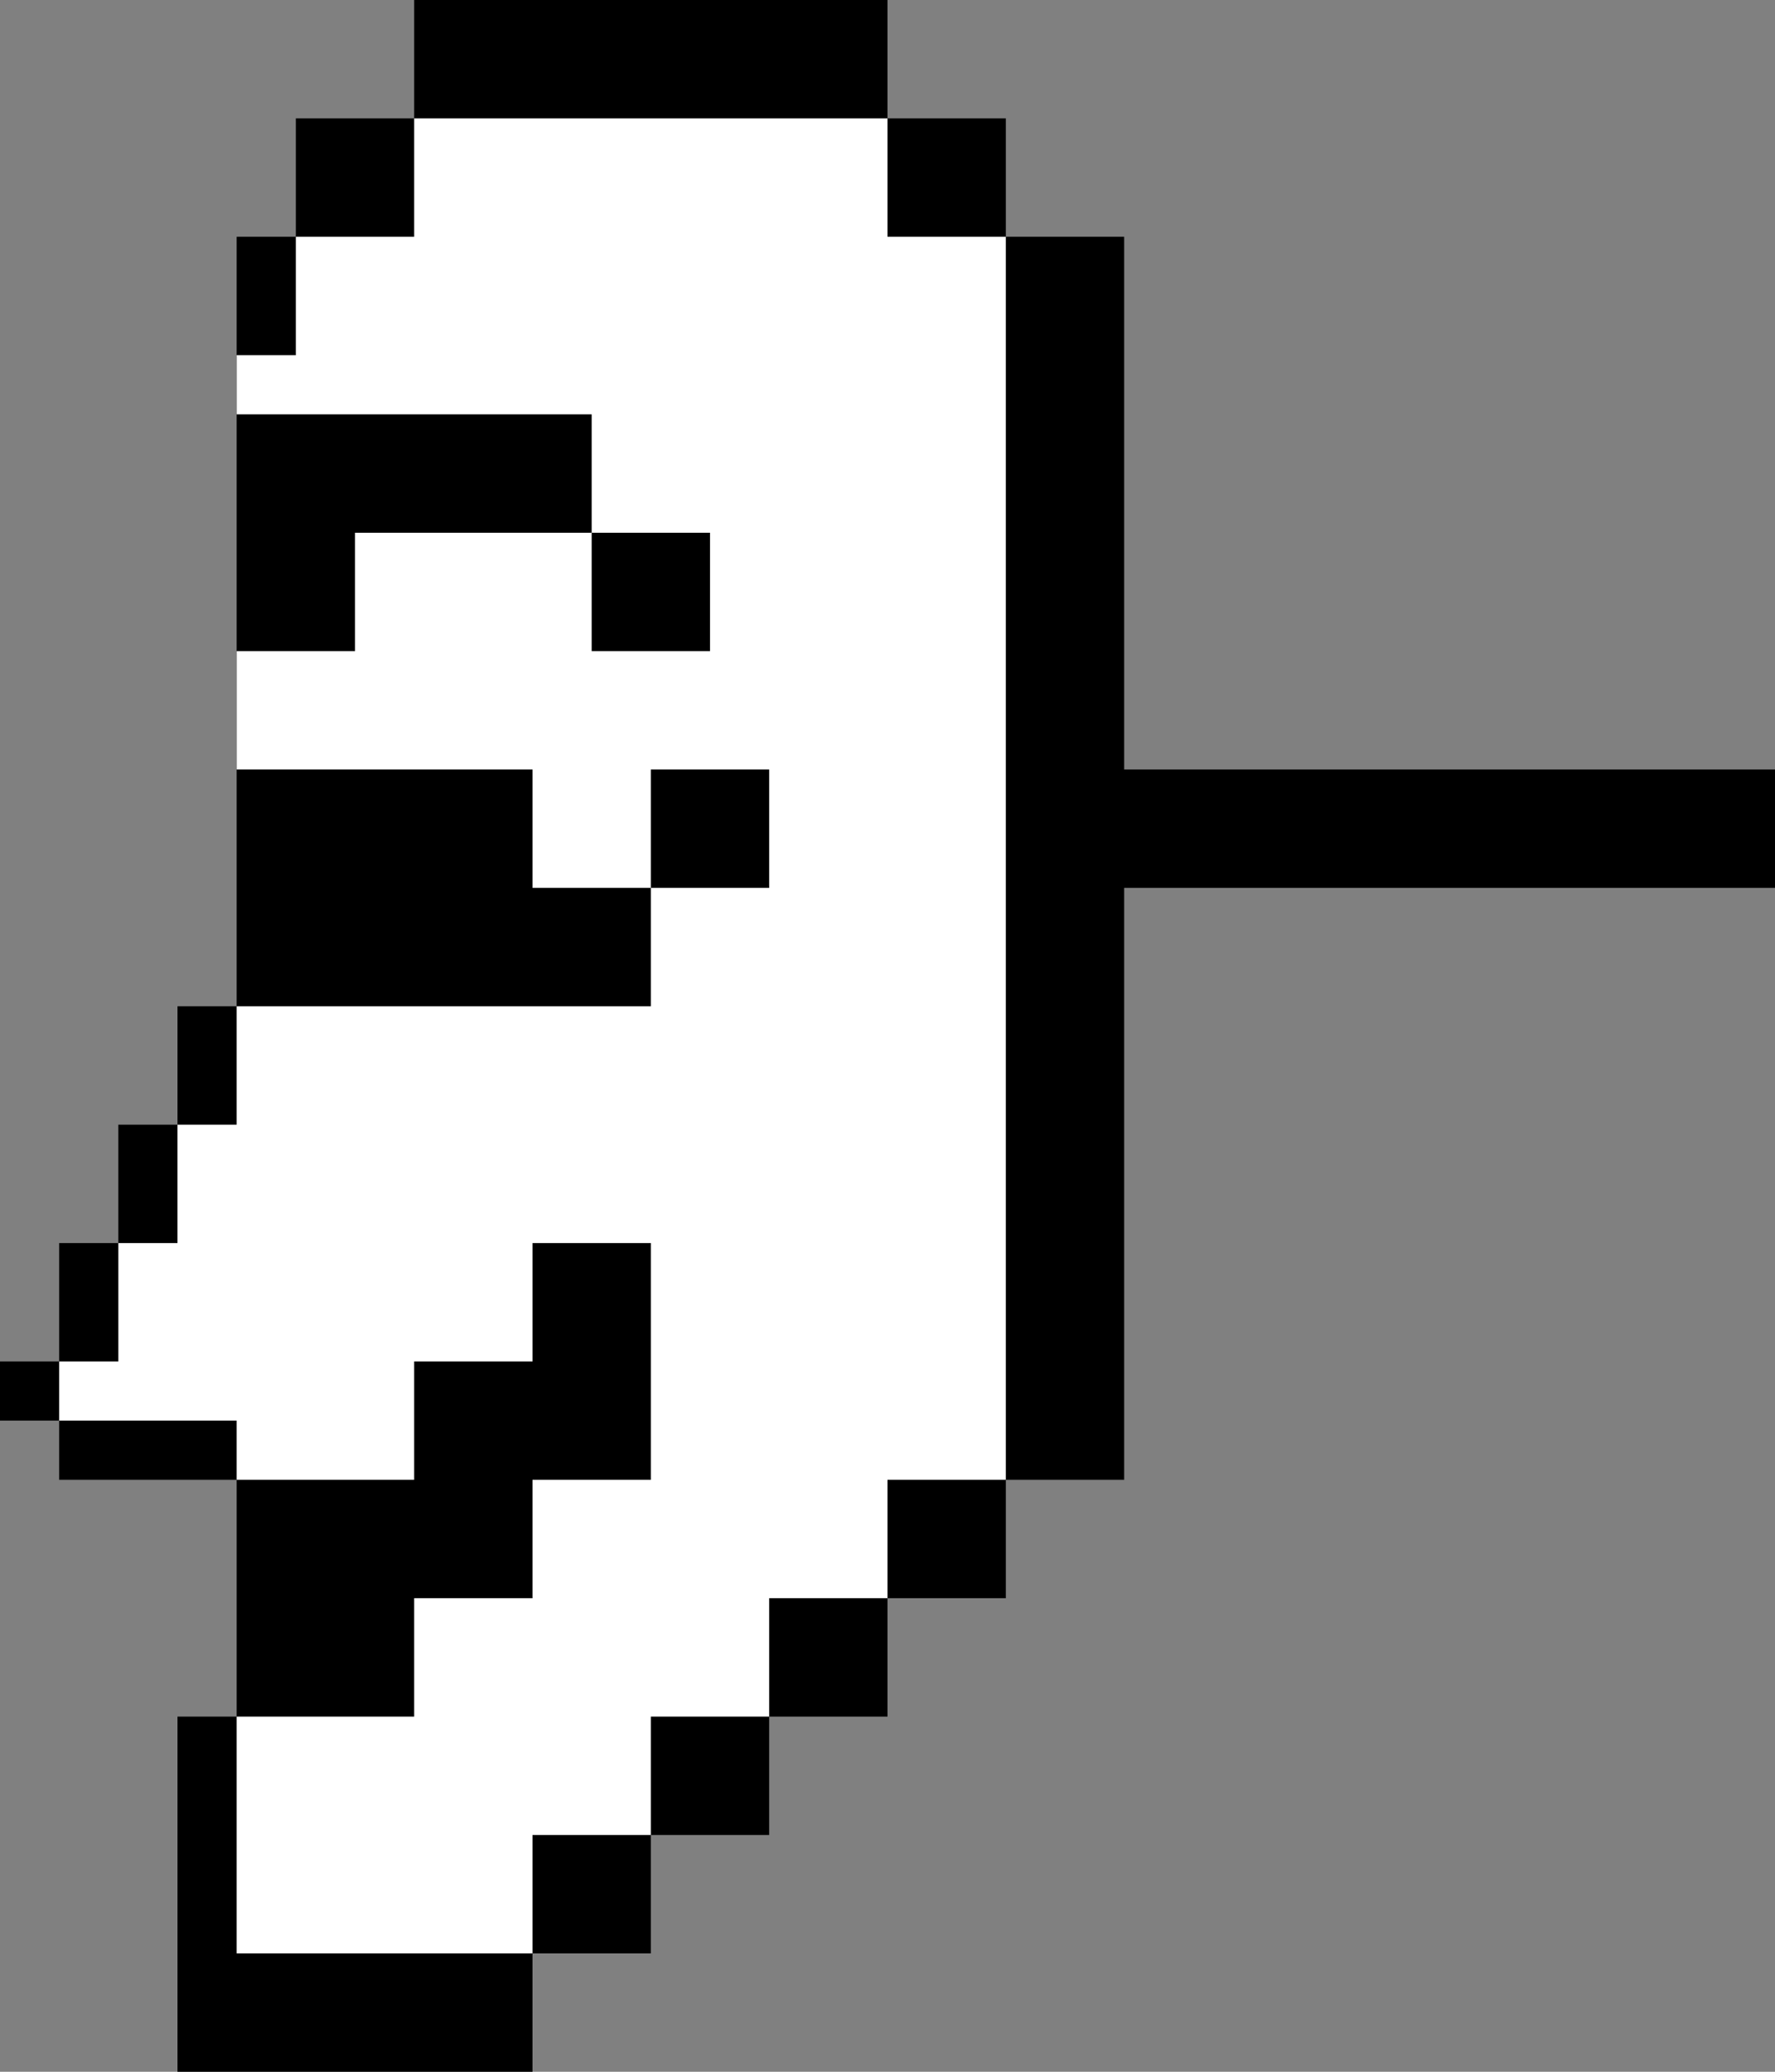<svg xmlns="http://www.w3.org/2000/svg" viewBox="0 0 30 35"><rect x="0" y="0" width="30" height="35" fill="#808080" stroke="none"/><path d="M1 23v-2h1v-2h1v-2h1V4h1V2h2V0h8v2h2v2h2v9h11v2H19v10h-2v2h-2v2h-2v2h-2v2H9v2H3v-6h1v-4H1v-1H0v-1h1z"/><path d="M2 23v-2h1v-2h1v-2h7v-2h2v-2h-2v2H9v-2H4v-2h2V9h4v2h2V9h-2V7H4V6h1V4h2V2h8v2h2v21h-2v2h-2v2h-2v2H9v2H4v-4h3v-2h2v-2h2v-4H9v2H7v2H4v-1H1v-1h1z" fill="#fff"/></svg>
